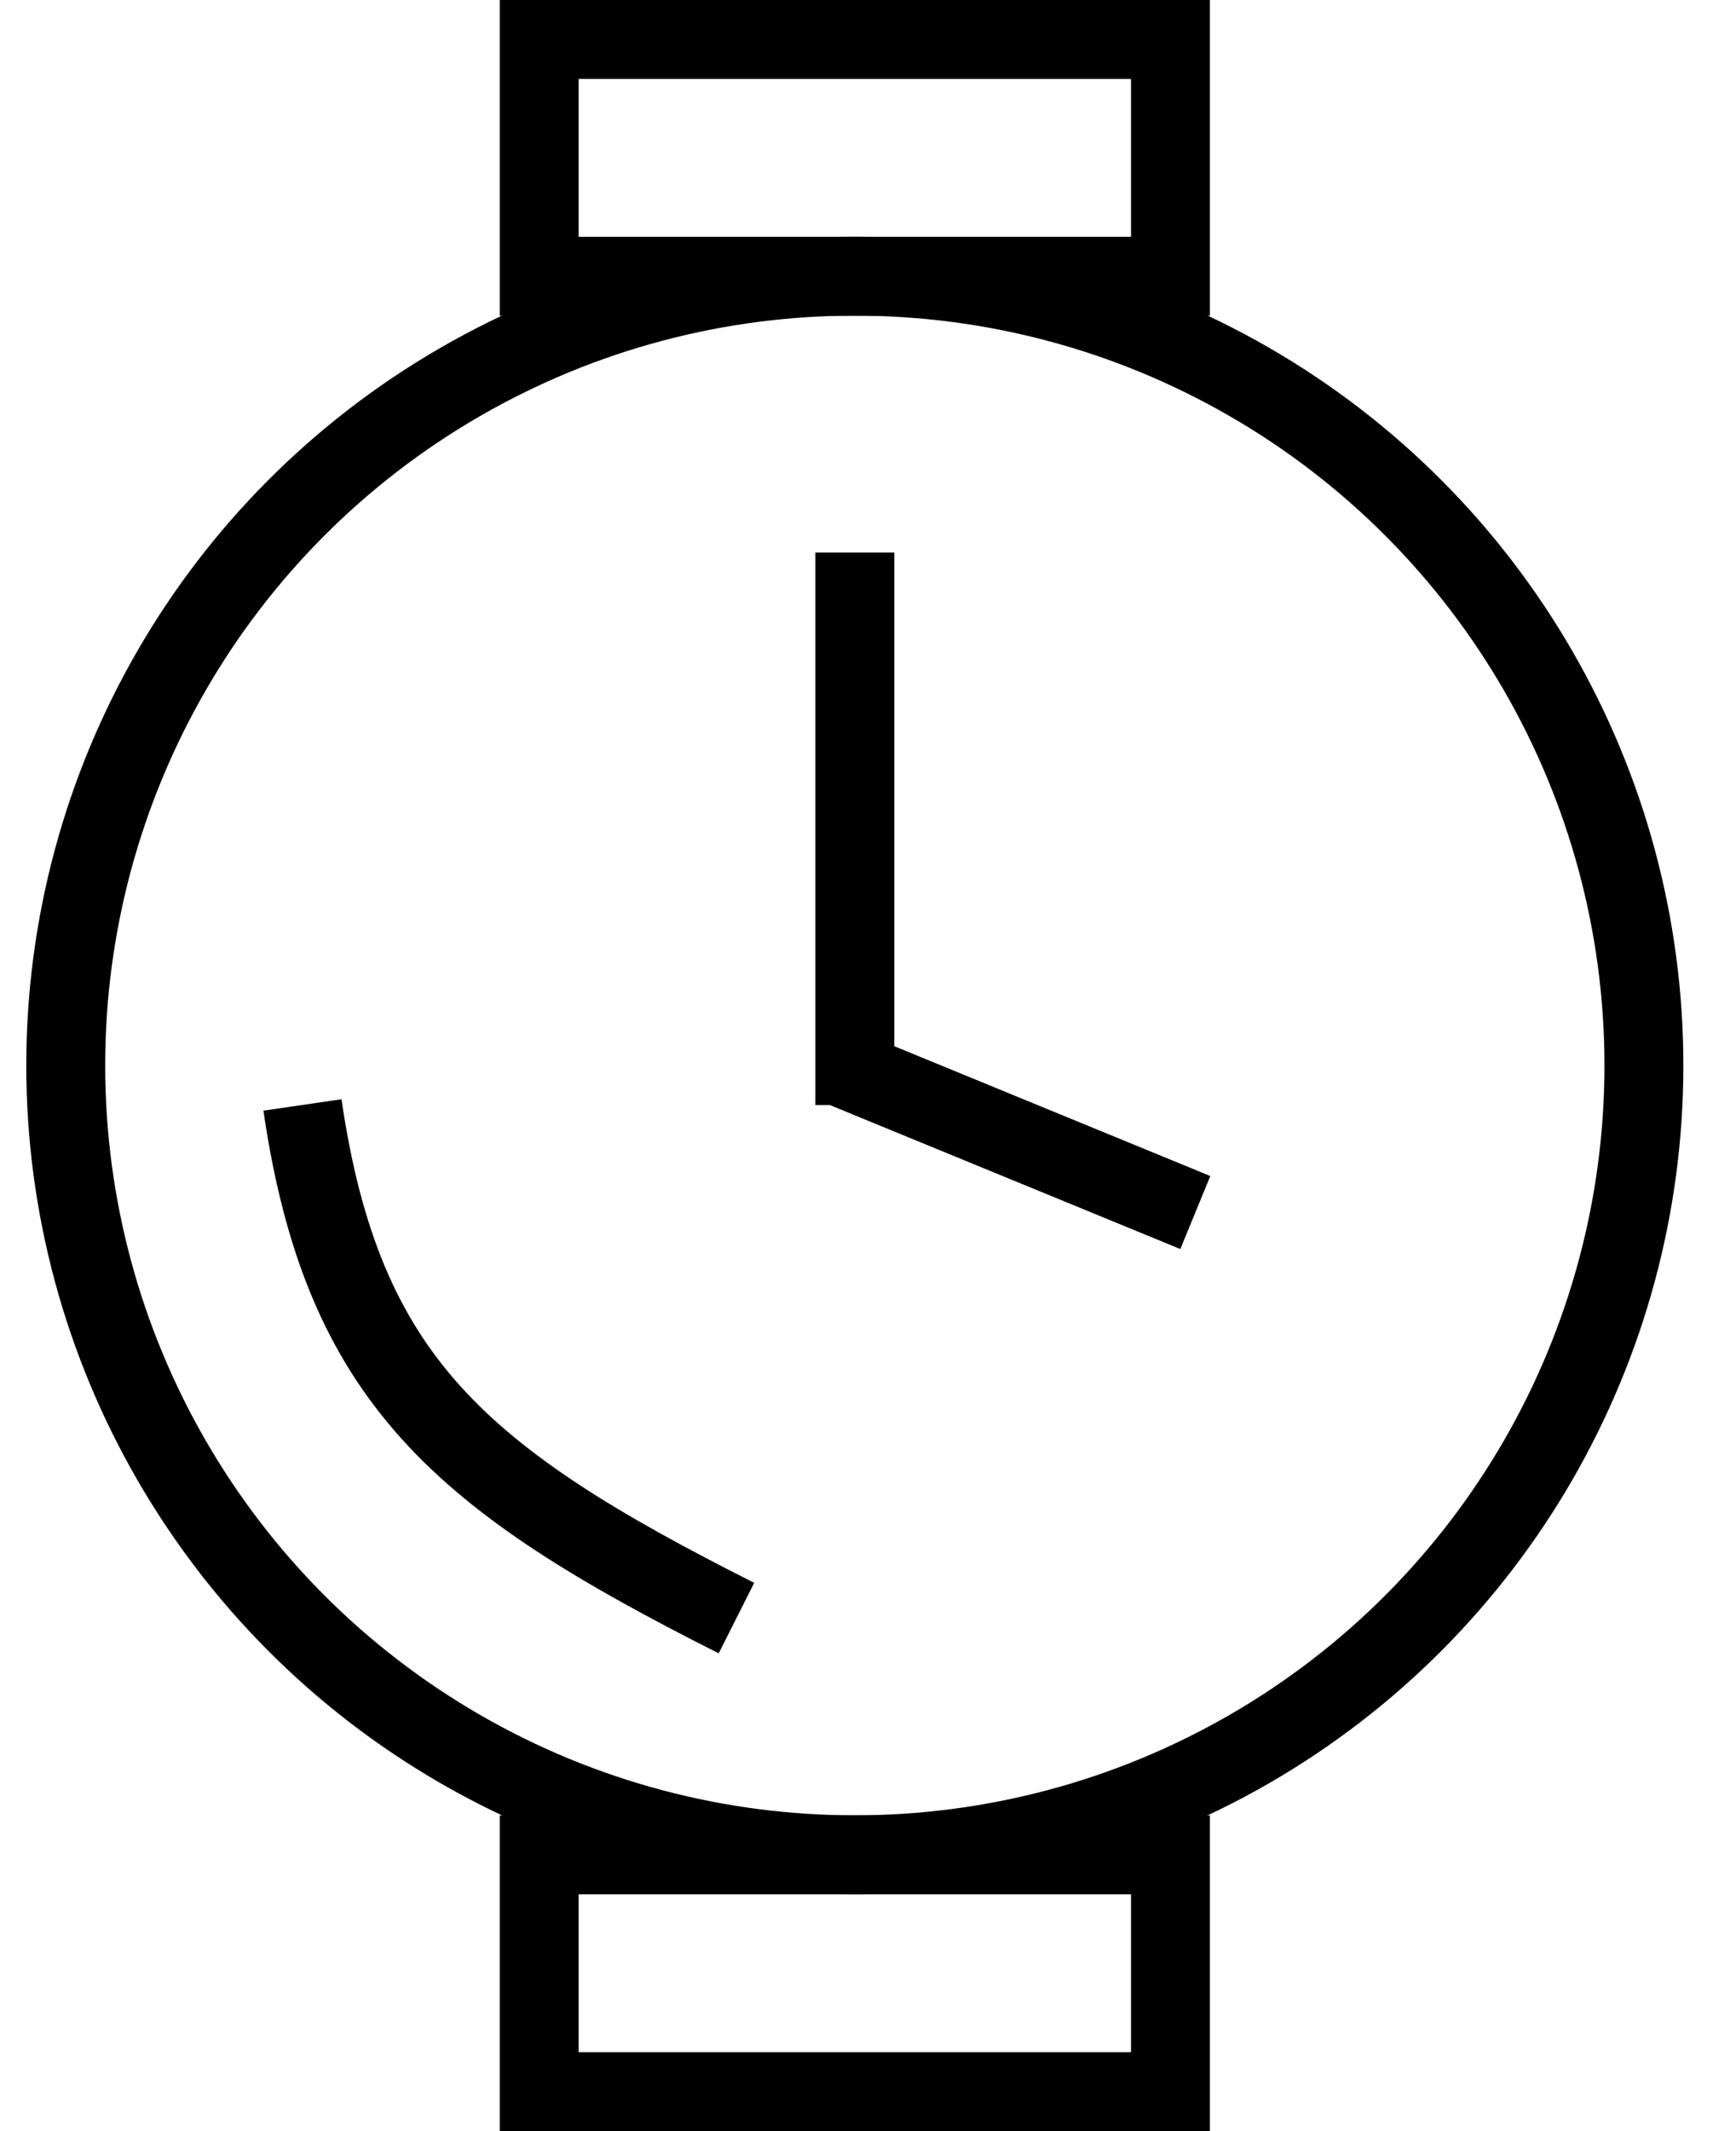 <svg width="22" height="27" viewBox="0 0 22 27" fill="none" xmlns="http://www.w3.org/2000/svg">
<rect x="10.333" y="7" width="1" height="7" fill="black"/>
<rect x="10.333" y="13.925" width="1" height="5" transform="rotate(-67.671 10.333 13.925)" fill="black"/>
<rect x="6.833" y="0.5" width="8" height="3" stroke="black"/>
<rect x="6.833" y="23.5" width="8" height="3" stroke="black"/>
<circle cx="10.833" cy="13.499" r="10" stroke="black"/>
<path d="M3.833 13.999C4.342 17.484 5.836 18.739 9.333 20.5" stroke="black"/>
</svg>
